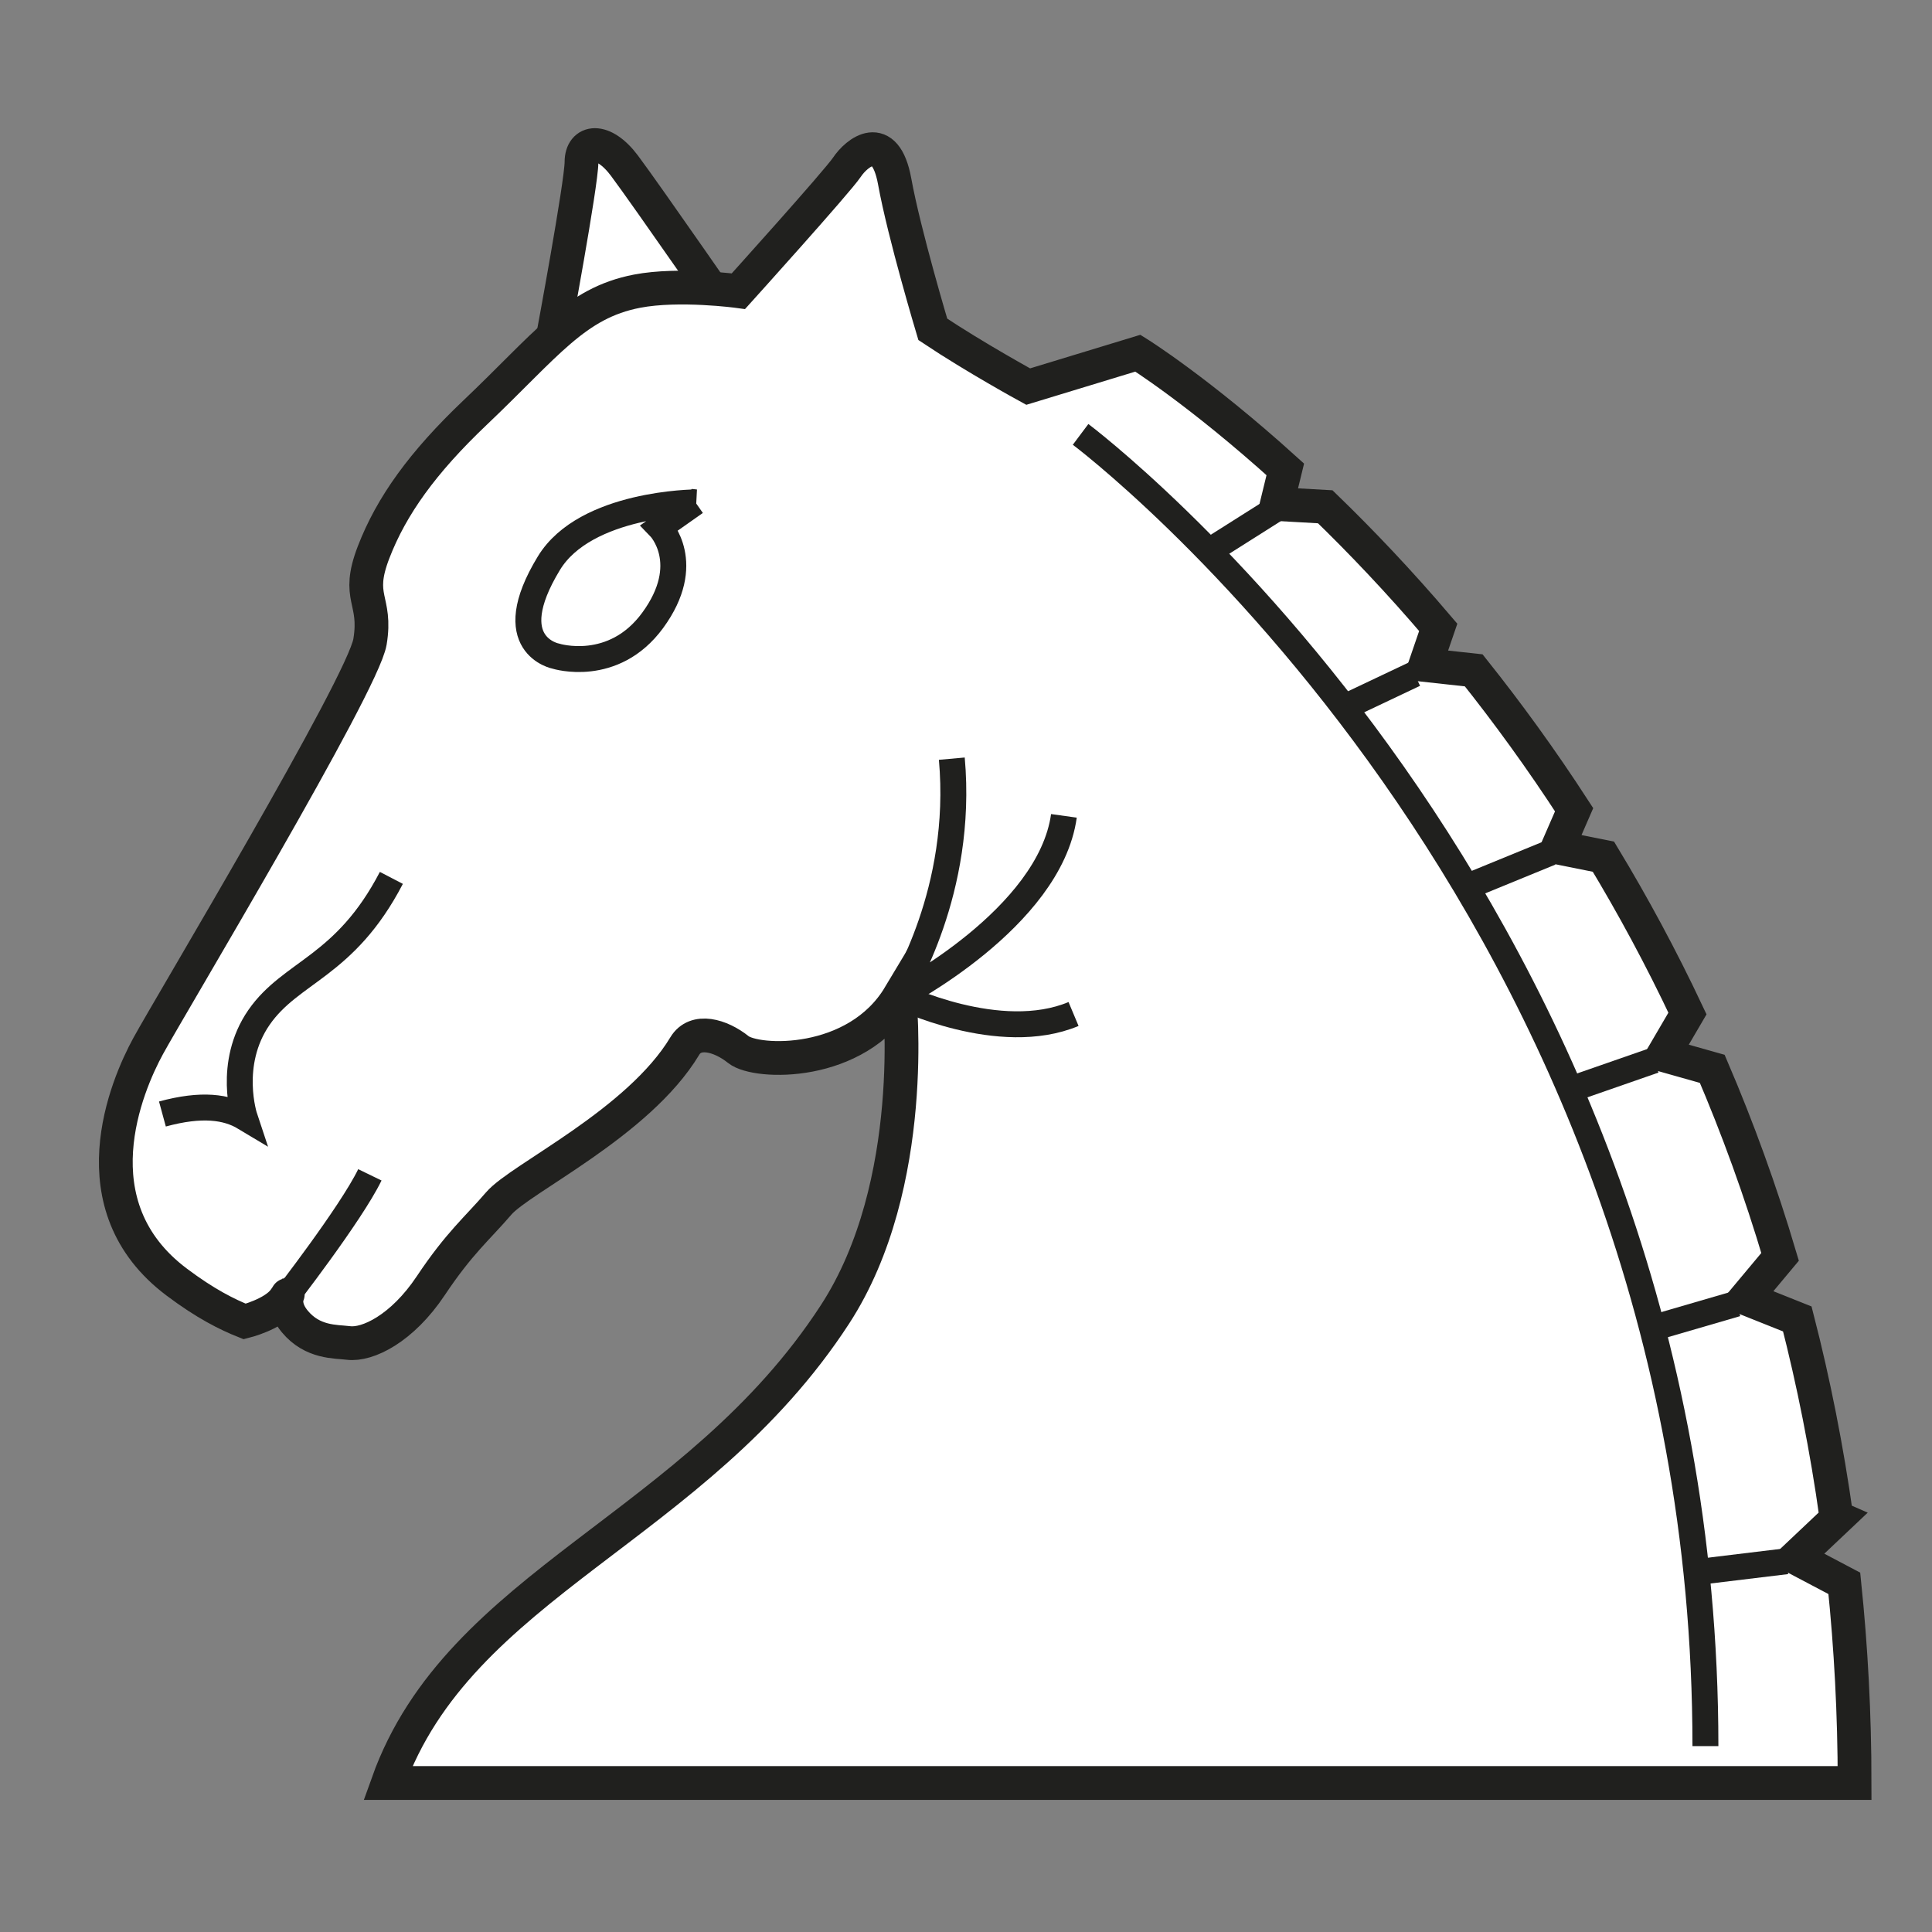 <?xml version="1.0" encoding="utf-8"?>
<!-- Generator: Adobe Illustrator 24.3.0, SVG Export Plug-In . SVG Version: 6.00 Build 0)  -->
<svg version="1.1" id="Слой_1" xmlns="http://www.w3.org/2000/svg" xmlns:xlink="http://www.w3.org/1999/xlink" x="0px" y="0px"
	 viewBox="0 0 200 200" enable-background="new 0 0 200 200" xml:space="preserve">
<rect x="0" y="0" width="200" height="200" fill="#808080" stroke="none"/>
<path fill="#FFFFFF" stroke="#20201E" stroke-width="3.495" d="M57.232,34.923c0,0,2.964-15.925,2.964-18.147
	s2.22-2.593,4.443,0.37c2.223,2.962,12.222,17.406,12.222,17.406l-19.635,0.369L57.232,34.923z"/>
<path fill="#FFFFFF" stroke="#20201E" stroke-width="3.495" d="M190.107,157.075c-1.004-7.182-2.377-14.029-4.049-20.538
	l-5.366-2.142l3.582-4.286c-2.04-6.885-4.412-13.367-7.02-19.462l-5.079-1.435l2.512-4.294c-2.729-5.795-5.659-11.201-8.7-16.235
	l-4.735-0.951l1.701-3.909c-3.412-5.262-6.916-10.067-10.393-14.429l-5.012-0.549l1.338-3.903c-4.067-4.777-8.03-8.931-11.695-12.48
	l-5.012-0.282l0.874-3.591c-8.94-8.09-15.259-12.027-15.259-12.027l-11.356,3.458c0,0-5.429-2.964-9.874-5.926
	c0,0-2.964-9.876-3.947-15.307c-0.991-5.431-3.952-2.964-4.941-1.482c-0.986,1.482-11.234,12.837-11.234,12.837
	s-6.128-0.837-10.495,0c-6.415,1.238-9.378,5.557-16.79,12.593c-5.398,5.133-8.638,9.632-10.487,14.443
	c-1.852,4.814,0.368,4.814-0.368,9.259c-0.746,4.444-20.745,37.774-22.963,41.847c-2.225,4.074-7.589,16.532,2.961,24.442
	c2.958,2.223,5.186,3.337,7.036,4.074c0,0,2.961-0.737,4.072-2.219c0.198-0.265,0.297-0.427,0.347-0.517
	c0.037-0.099,0.055-0.106,0,0c-0.112,0.288-0.37,1.371,0.764,2.735c1.852,2.224,4.232,2.058,5.554,2.224
	c1.975,0.248,5.554-1.479,8.52-5.926c2.964-4.444,4.816-5.927,7.039-8.519c2.217-2.592,14.476-8.327,19.258-16.294
	c1.109-1.848,3.702-1.111,5.551,0.372c1.852,1.482,12.222,1.854,16.665-5.557c0,0,2.1,19.482-6.665,32.962
	c-14.442,22.22-38.885,27.772-46.293,48.515h151.839c0-7.168-0.378-14.05-1.062-20.669l-5.048-2.664l4.354-4.114L190.107,157.075z"
	/>
<path fill="none" stroke="#20201E" stroke-width="2.684" d="M111.862,44.967c0,0,64.683,48.395,64.683,135.792"/>
<path fill="none" stroke="#20201E" stroke-width="2.684" d="M29.743,134.074C29.796,133.968,29.796,133.968,29.743,134.074z"/>
<path fill="none" stroke="#20201E" stroke-width="2.684" d="M98.532,78.536c1.234,13.823-5.186,23.698-5.432,24.562
	c0,0,15.556-8.022,17.036-18.641"/>
<path fill="none" stroke="#20201E" stroke-width="2.684" d="M93.109,103.113c0,0,10.37,5.065,18.024,1.855"/>
<path fill="none" stroke="#20201E" stroke-width="2.684" d="M29.396,134.582c0,0,6.913-8.889,8.893-12.963"/>
<path fill="none" stroke="#20201E" stroke-width="2.684" d="M72.005,52.006c0,0-11.387,0.053-15.183,6.294
	c-5.184,8.519,0.738,9.629,0.738,9.629s5.925,1.854,10-3.702c4.338-5.916,0.741-9.629,0.741-9.629l3.687-2.594L72.005,52.006z"/>
<path fill="none" stroke="#20201E" stroke-width="2.684" d="M16.813,115.321c4.075-1.11,6.668-0.738,8.518,0.372
	c0,0-1.85-5.555,1.479-10.371c3.337-4.814,8.888-5.186,13.704-14.443"/>
<line fill="none" stroke="#20201E" stroke-width="2.684" x1="124.952" y1="57.189" x2="131.977" y2="52.746"/>
<line fill="none" stroke="#20201E" stroke-width="2.684" x1="139.404" y1="73.113" x2="146.43" y2="69.782"/>
<line fill="none" stroke="#20201E" stroke-width="2.684" x1="152.36" y1="91.599" x2="160.508" y2="88.26"/>
<line fill="none" stroke="#20201E" stroke-width="2.684" x1="162.725" y1="112.73" x2="171.247" y2="109.765"/>
<line fill="none" stroke="#20201E" stroke-width="2.684" x1="170.873" y1="137.547" x2="179.769" y2="134.956"/>
<line fill="none" stroke="#20201E" stroke-width="2.684" x1="175.681" y1="162.739" x2="184.951" y2="161.617"/>
</svg>
